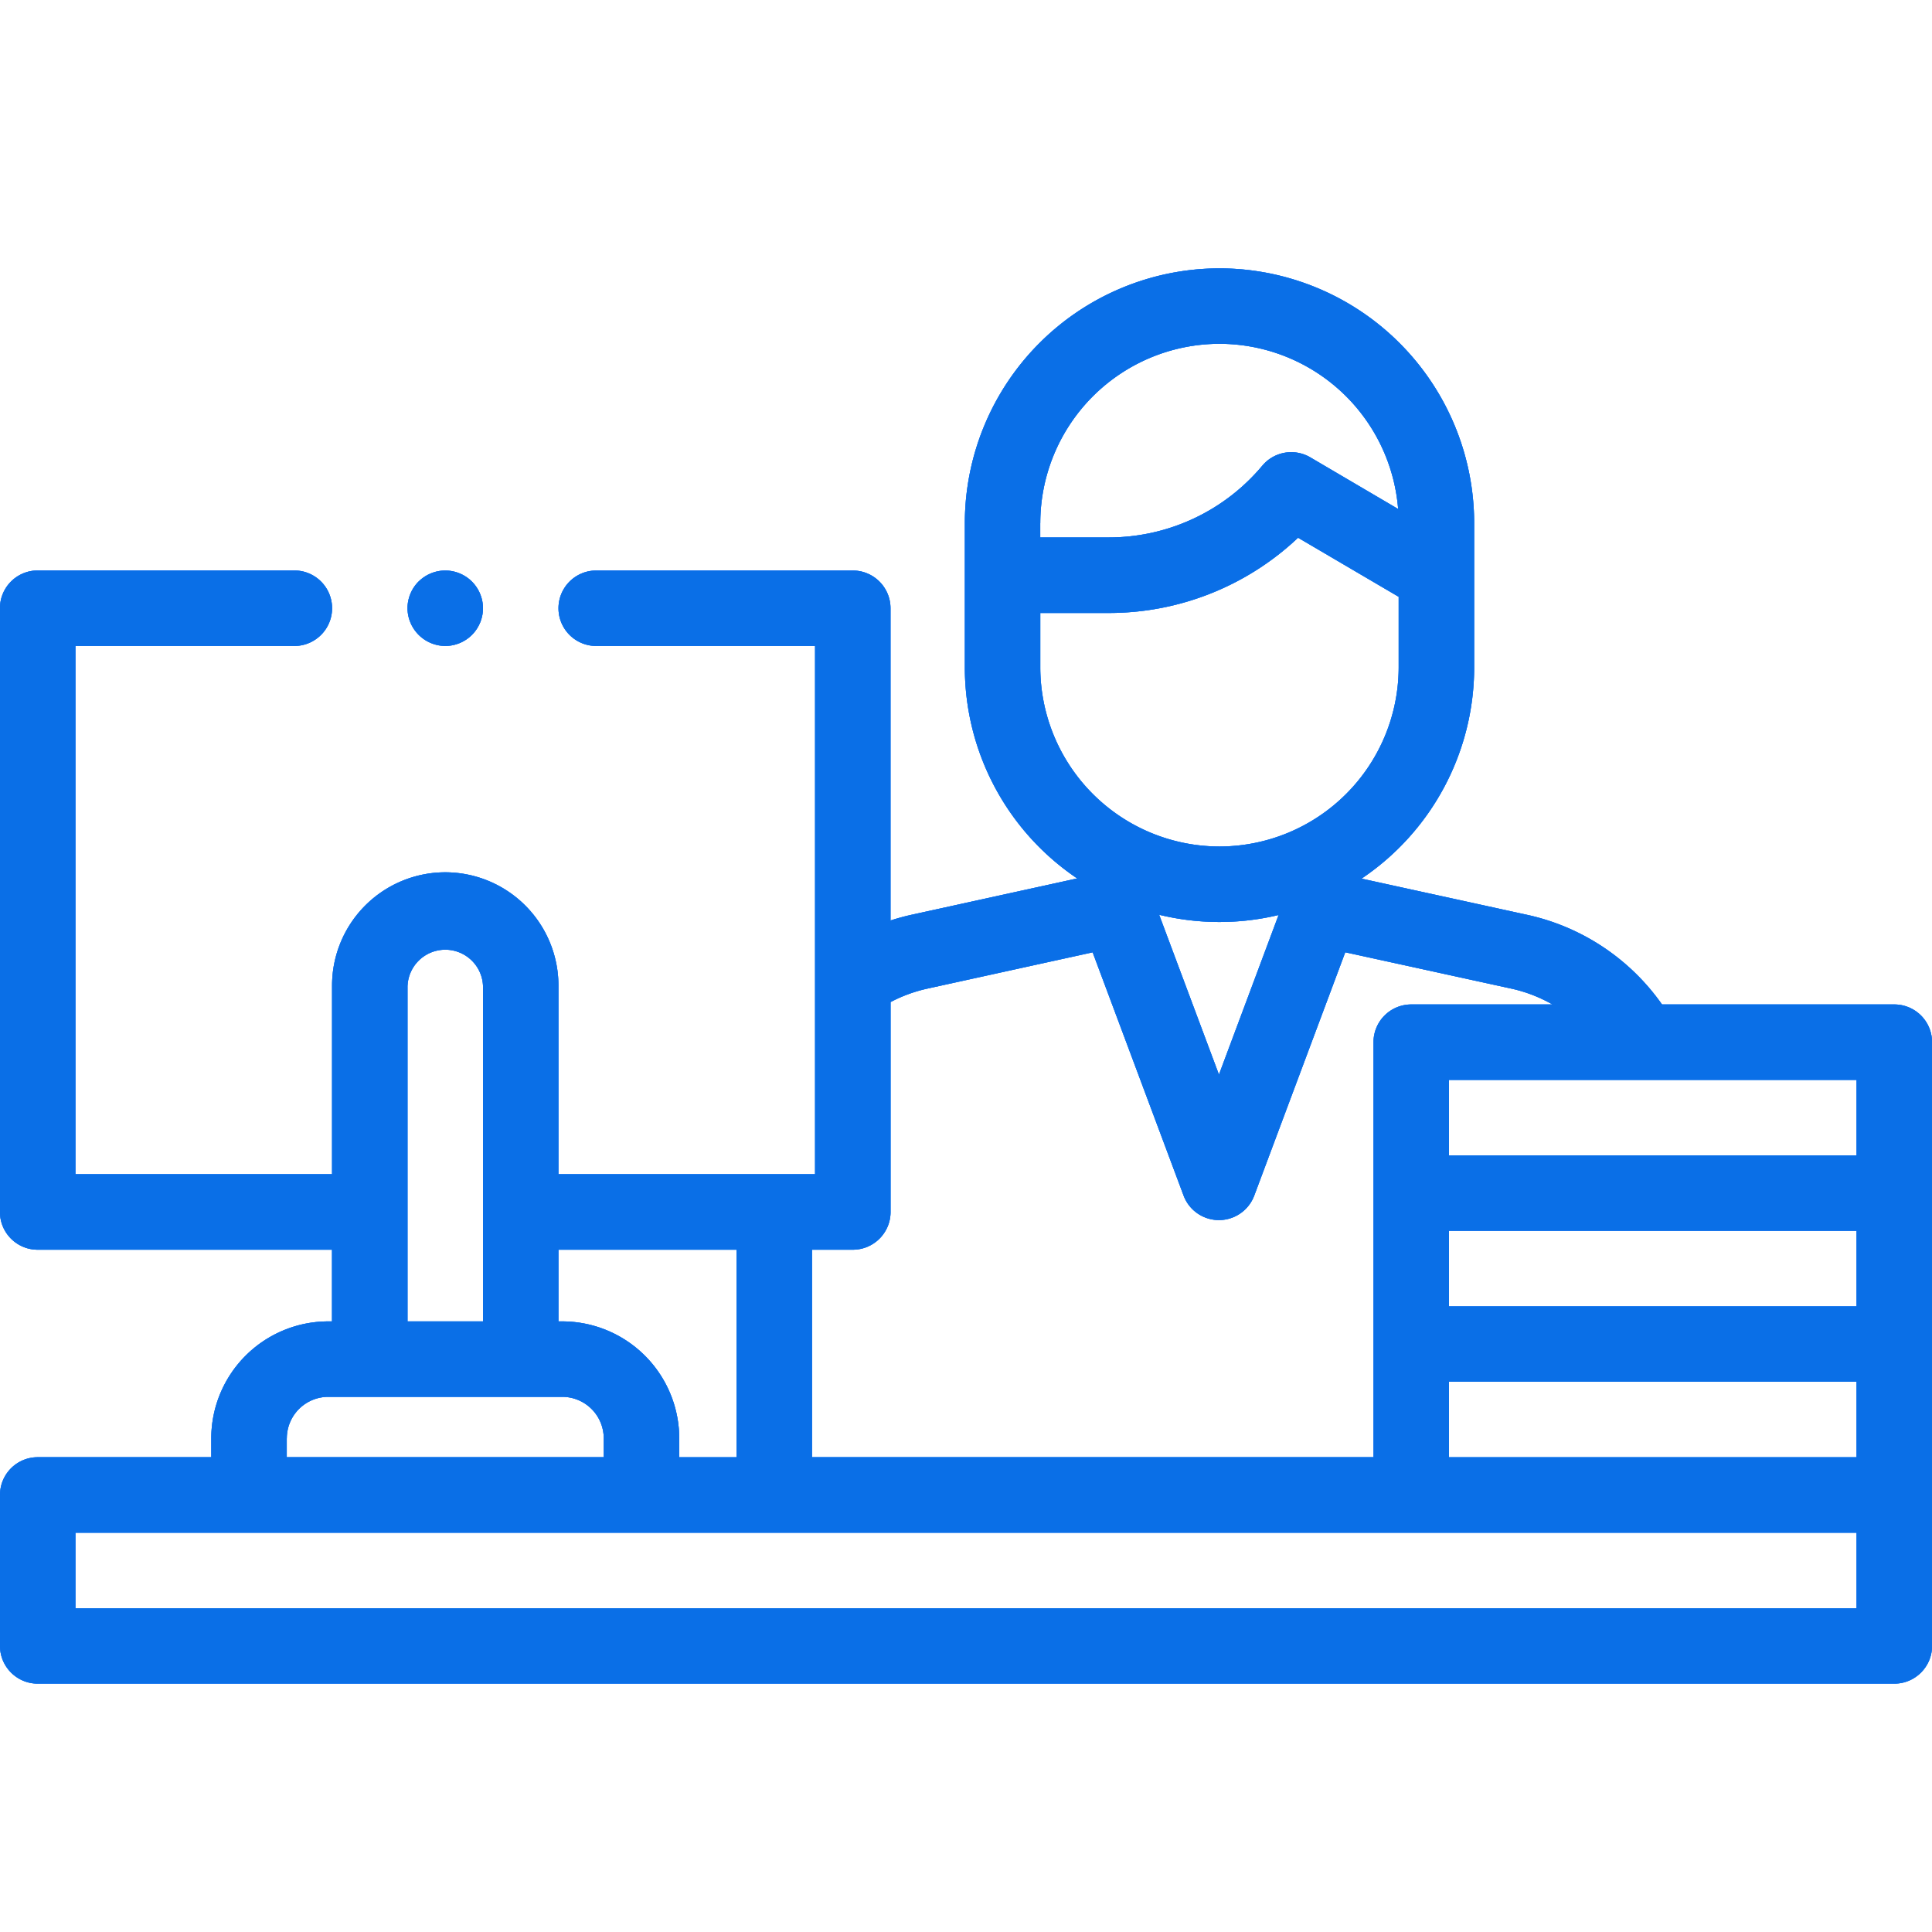 <svg width="40" height="40" fill="none" xmlns="http://www.w3.org/2000/svg"><path d="M39.219 20.796H34.41a4.614 4.614 0 00-2.786-1.854l-3.435-.751a5.271 5.271 0 002.332-4.374v-2.989a5.278 5.278 0 00-5.273-5.272 5.278 5.278 0 00-5.272 5.272v2.989a5.27 5.27 0 002.326 4.37l-3.432.753a4.67 4.67 0 00-.433.118v-6.466a.781.781 0 00-.78-.78h-5.313a.781.781 0 000 1.562h4.531V24.31h-5.313v-3.906a2.346 2.346 0 00-2.343-2.344 2.346 2.346 0 00-2.344 2.344v3.906H1.562V13.374h4.532a.781.781 0 000-1.563H.78a.781.781 0 00-.781.781v12.5c0 .432.35.782.781.782h6.094v1.484h-.078a2.425 2.425 0 00-2.422 2.422v.39H.781a.781.781 0 00-.781.782v3.125c0 .431.35.781.781.781H39.22c.431 0 .781-.35.781-.781v-12.5a.781.781 0 00-.781-.781zm-4.752 9.375H30v-1.563h8.438v1.563h-3.97zm3.97-3.125H30v-1.563h8.438v1.563zm0-3.125H30v-1.563h8.438v1.563zM21.538 10.828a3.714 3.714 0 013.71-3.71 3.715 3.715 0 013.699 3.42L27.13 9.47a.781.781 0 00-.995.171 4.143 4.143 0 01-3.183 1.486h-1.415v-.299zm0 1.863h1.415a5.7 5.7 0 003.922-1.558l2.083 1.223v1.46a3.714 3.714 0 01-3.71 3.71 3.714 3.714 0 01-3.71-3.71V12.69zm4.934 6.253l-1.235 3.305-1.238-3.31a5.264 5.264 0 002.473.005zm-8.816 6.93c.432 0 .782-.35.782-.781v-4.346c.24-.127.498-.221.767-.28l3.417-.75 1.883 5.036a.781.781 0 001.463 0l1.884-5.037 3.438.752c.302.066.588.178.852.328h-2.923a.781.781 0 00-.782.78v8.594H16.812v-4.296h.845zm-2.408 0v4.297h-1.185v-.391a2.425 2.425 0 00-2.422-2.422h-.079v-1.484h3.686zm-6.81-5.469a.782.782 0 011.562 0v6.953H8.437v-6.953zm-2.5 9.375a.86.86 0 01.859-.86h4.844a.86.86 0 01.859.86v.39H5.937v-.39zm32.5 3.516H1.562v-1.563h36.876v1.563z" fill="#22A2EA"/><path d="M39.219 20.796H34.41a4.614 4.614 0 00-2.786-1.854l-3.435-.751a5.271 5.271 0 002.332-4.374v-2.989a5.278 5.278 0 00-5.273-5.272 5.278 5.278 0 00-5.272 5.272v2.989a5.27 5.27 0 002.326 4.37l-3.432.753a4.67 4.67 0 00-.433.118v-6.466a.781.781 0 00-.78-.78h-5.313a.781.781 0 000 1.562h4.531V24.31h-5.313v-3.906a2.346 2.346 0 00-2.343-2.344 2.346 2.346 0 00-2.344 2.344v3.906H1.562V13.374h4.532a.781.781 0 000-1.563H.78a.781.781 0 00-.781.781v12.5c0 .432.35.782.781.782h6.094v1.484h-.078a2.425 2.425 0 00-2.422 2.422v.39H.781a.781.781 0 00-.781.782v3.125c0 .431.35.781.781.781H39.22c.431 0 .781-.35.781-.781v-12.5a.781.781 0 00-.781-.781zm-4.752 9.375H30v-1.563h8.438v1.563h-3.97zm3.97-3.125H30v-1.563h8.438v1.563zm0-3.125H30v-1.563h8.438v1.563zM21.538 10.828a3.714 3.714 0 013.71-3.71 3.715 3.715 0 013.699 3.42L27.13 9.47a.781.781 0 00-.995.171 4.143 4.143 0 01-3.183 1.486h-1.415v-.299zm0 1.863h1.415a5.7 5.7 0 003.922-1.558l2.083 1.223v1.46a3.714 3.714 0 01-3.71 3.71 3.714 3.714 0 01-3.71-3.71V12.69zm4.934 6.253l-1.235 3.305-1.238-3.31a5.264 5.264 0 002.473.005zm-8.816 6.93c.432 0 .782-.35.782-.781v-4.346c.24-.127.498-.221.767-.28l3.417-.75 1.883 5.036a.781.781 0 001.463 0l1.884-5.037 3.438.752c.302.066.588.178.852.328h-2.923a.781.781 0 00-.782.78v8.594H16.812v-4.296h.845zm-2.408 0v4.297h-1.185v-.391a2.425 2.425 0 00-2.422-2.422h-.079v-1.484h3.686zm-6.81-5.469a.782.782 0 011.562 0v6.953H8.437v-6.953zm-2.5 9.375a.86.86 0 01.859-.86h4.844a.86.86 0 01.859.86v.39H5.937v-.39zm32.5 3.516H1.562v-1.563h36.876v1.563z" fill="#2B71FD"/><path d="M39.219 20.796H34.41a4.614 4.614 0 00-2.786-1.854l-3.435-.751a5.271 5.271 0 002.332-4.374v-2.989a5.278 5.278 0 00-5.273-5.272 5.278 5.278 0 00-5.272 5.272v2.989a5.27 5.27 0 002.326 4.37l-3.432.753a4.67 4.67 0 00-.433.118v-6.466a.781.781 0 00-.78-.78h-5.313a.781.781 0 000 1.562h4.531V24.31h-5.313v-3.906a2.346 2.346 0 00-2.343-2.344 2.346 2.346 0 00-2.344 2.344v3.906H1.562V13.374h4.532a.781.781 0 000-1.563H.78a.781.781 0 00-.781.781v12.5c0 .432.35.782.781.782h6.094v1.484h-.078a2.425 2.425 0 00-2.422 2.422v.39H.781a.781.781 0 00-.781.782v3.125c0 .431.35.781.781.781H39.22c.431 0 .781-.35.781-.781v-12.5a.781.781 0 00-.781-.781zm-4.752 9.375H30v-1.563h8.438v1.563h-3.97zm3.97-3.125H30v-1.563h8.438v1.563zm0-3.125H30v-1.563h8.438v1.563zM21.538 10.828a3.714 3.714 0 013.71-3.71 3.715 3.715 0 013.699 3.42L27.13 9.47a.781.781 0 00-.995.171 4.143 4.143 0 01-3.183 1.486h-1.415v-.299zm0 1.863h1.415a5.7 5.7 0 003.922-1.558l2.083 1.223v1.46a3.714 3.714 0 01-3.71 3.71 3.714 3.714 0 01-3.71-3.71V12.69zm4.934 6.253l-1.235 3.305-1.238-3.31a5.264 5.264 0 002.473.005zm-8.816 6.93c.432 0 .782-.35.782-.781v-4.346c.24-.127.498-.221.767-.28l3.417-.75 1.883 5.036a.781.781 0 001.463 0l1.884-5.037 3.438.752c.302.066.588.178.852.328h-2.923a.781.781 0 00-.782.78v8.594H16.812v-4.296h.845zm-2.408 0v4.297h-1.185v-.391a2.425 2.425 0 00-2.422-2.422h-.079v-1.484h3.686zm-6.81-5.469a.782.782 0 011.562 0v6.953H8.437v-6.953zm-2.5 9.375a.86.86 0 01.859-.86h4.844a.86.86 0 01.859.86v.39H5.937v-.39zm32.5 3.516H1.562v-1.563h36.876v1.563z" fill="#0A6FE7"/><path d="M8.666 12.04a.787.787 0 00-.229.553.787.787 0 00.781.781.787.787 0 00.553-.229.786.786 0 00.229-.552.787.787 0 00-.229-.552.787.787 0 00-.552-.229.787.787 0 00-.553.229z" fill="#22A2EA"/><path d="M8.666 12.04a.787.787 0 00-.229.553.787.787 0 00.781.781.787.787 0 00.553-.229.786.786 0 00.229-.552.787.787 0 00-.229-.552.787.787 0 00-.552-.229.787.787 0 00-.553.229z" fill="#2B71FD"/><path d="M8.666 12.04a.787.787 0 00-.229.553.787.787 0 00.781.781.787.787 0 00.553-.229.786.786 0 00.229-.552.787.787 0 00-.229-.552.787.787 0 00-.552-.229.787.787 0 00-.553.229z" fill="#0A6FE7"/></svg>
